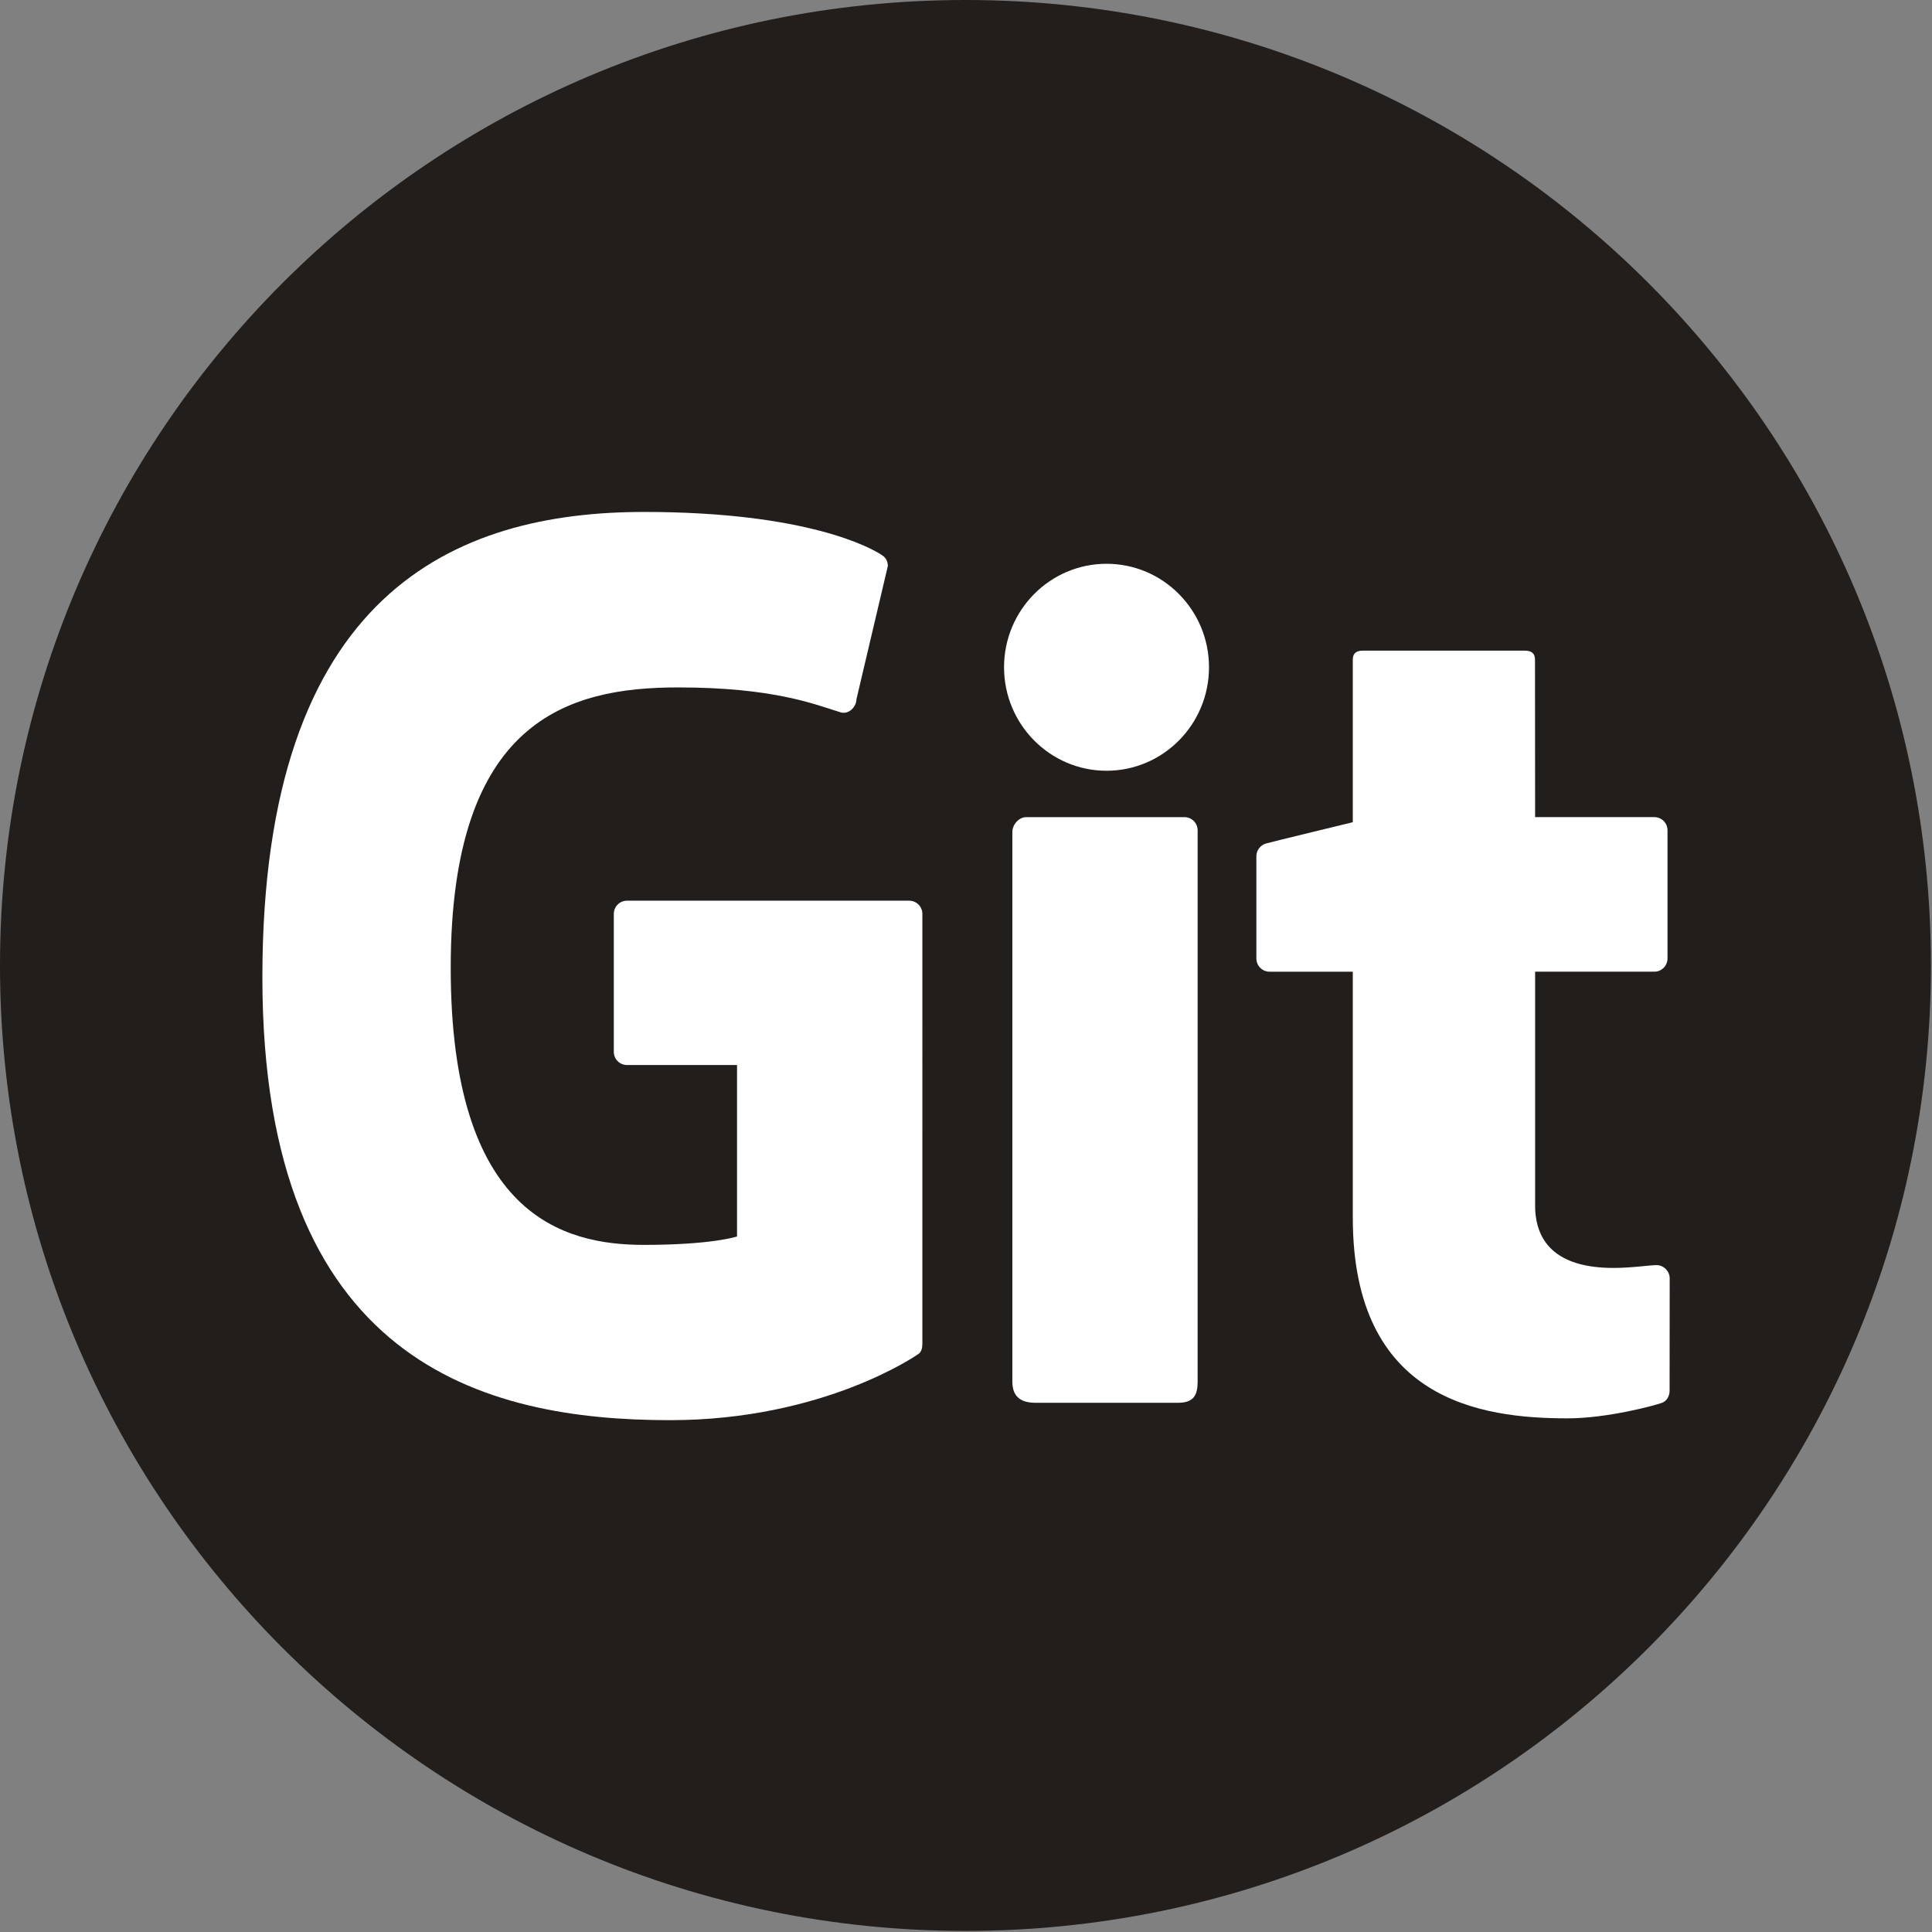 <?xml version="1.0" ?><!DOCTYPE svg  PUBLIC '-//W3C//DTD SVG 1.1//EN'  'http://www.w3.org/Graphics/SVG/1.1/DTD/svg11.dtd'><svg enable-background="new 0 0 512 512" height="512px" id="Layer_1" version="1.1" viewBox="0 0 512 512" width="512px" xml:space="preserve" xmlns="http://www.w3.org/2000/svg" xmlns:xlink="http://www.w3.org/1999/xlink"><rect x="0" y="0" width="512" height="512" fill="#808080" stroke="none"/><g><path d="M511.717,255.855c0,141.31-114.556,255.858-255.858,255.858C114.549,511.714,0,397.165,0,255.855   C0,114.55,114.549,0,255.858,0C397.161,0,511.717,114.55,511.717,255.855z" fill="#221E1C"/><path d="M240.93,238.69h-74.766c-1.938,0-3.497,1.566-3.497,3.507v36.546c0,1.935,1.56,3.501,3.497,3.501h29.161   v45.437c0,0-6.548,2.229-24.662,2.229c-21.372,0-51.217-7.8-51.217-73.438c0-65.648,31.099-74.297,60.261-74.297   c25.267,0,36.135,4.455,43.069,6.605c2.175,0.667,4.186-1.51,4.186-3.434l8.327-35.342c0-0.899-0.305-2-1.332-2.73   c-2.802-1.991-19.946-11.602-63.294-11.602c-49.937,0-101.126,21.246-101.126,123.348c0,102.115,58.635,117.34,108.033,117.34   c40.912,0,65.728-17.478,65.728-17.478c1.016-0.574,1.142-2.003,1.142-2.67V242.197C244.439,240.256,242.867,238.69,240.93,238.69z   " fill="#FFFFFF"/><path d="M320.398,176.827c0-15.141-12.162-27.42-27.15-27.42c-14.982,0-27.164,12.279-27.164,27.42   c0,15.142,12.182,27.43,27.164,27.43C308.236,204.257,320.398,191.969,320.398,176.827z" fill="#FFFFFF"/><path d="M317.387,321.778c0-5.64,0-101.716,0-101.716c0-1.924-1.553-3.507-3.471-3.507h-41.994   c-1.917,0-3.636,1.991-3.636,3.915c0,0,0,122.396,0,145.725c0,4.272,2.654,5.557,6.111,5.557c0,0,17.915,0,37.827,0   c4.127,0,5.162-2.043,5.162-5.627C317.387,358.325,317.387,327.708,317.387,321.778z" fill="#FFFFFF"/><path d="M438.412,216.545h-31.59l-0.033-41.739c0-1.576-0.836-2.372-2.654-2.372h-43.029   c-1.692,0-2.601,0.743-2.601,2.332v43.132c0,0-21.552,5.215-23.011,5.64c-1.447,0.425-2.542,1.762-2.542,3.354v27.101   c0,1.948,1.566,3.517,3.49,3.517h22.063c0,0,0,28.332,0,65.181c0,48.437,33.979,53.187,56.89,53.187   c10.47,0,22.99-3.356,25.081-4.126c1.228-0.462,1.984-1.762,1.984-3.172l0.026-29.806c0-1.95-1.64-3.503-3.49-3.503   c-1.832,0-6.542,0.747-11.399,0.747c-15.52,0-20.774-7.22-20.774-16.563c0-9.332,0-61.945,0-61.945h31.59   c1.93,0,3.496-1.569,3.496-3.517v-33.949C441.908,218.098,440.342,216.545,438.412,216.545z" fill="#FFFFFF"/></g></svg>